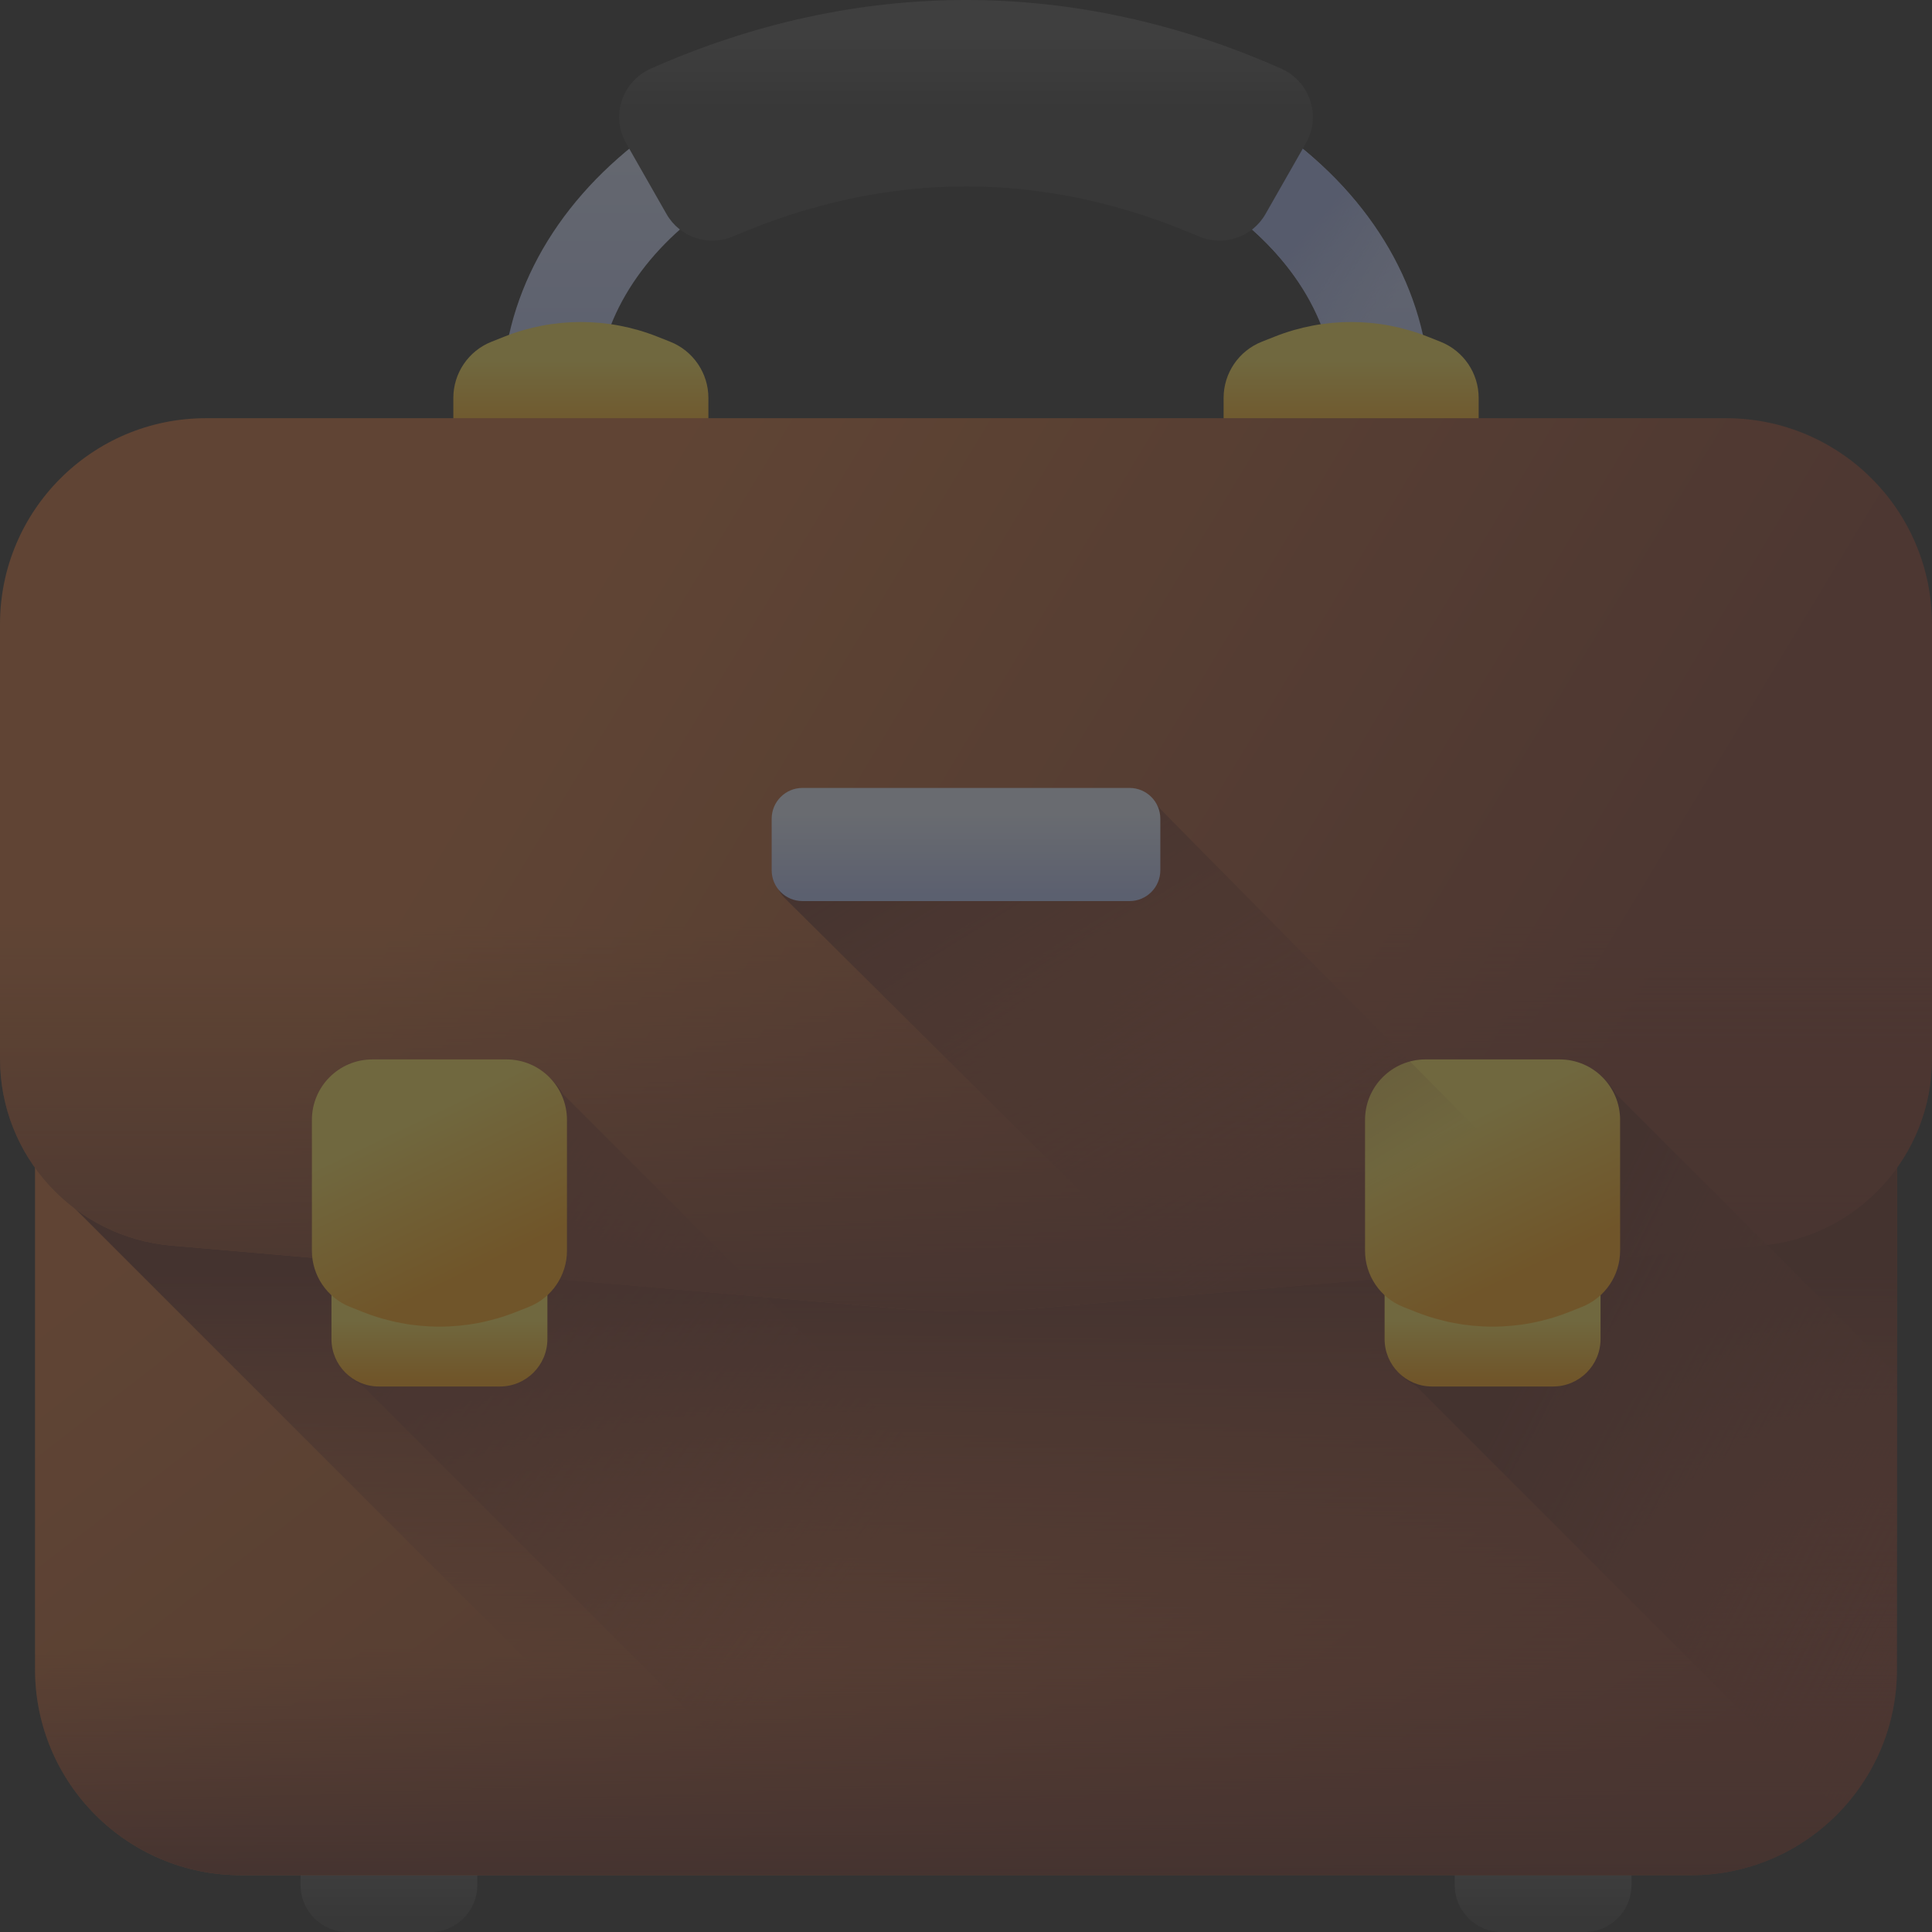 <svg width="48" height="48" viewBox="0 0 48 48" fill="none" xmlns="http://www.w3.org/2000/svg">
<rect x="0" y="0" width="48" height="48" fill="#333333" stroke="none"/>
<g opacity="0.3" clip-path="url(#clip0_139_13799)">
<path d="M35.529 9.914H33.177C33.177 6.238 29.06 3.247 24 3.247C18.94 3.247 14.824 6.238 14.824 9.914H12.471C12.471 7.442 13.713 5.139 15.969 3.43C18.128 1.795 20.98 0.894 24 0.894C27.02 0.894 29.873 1.795 32.031 3.43C34.287 5.139 35.529 7.442 35.529 9.914Z" fill="url(#paint0_linear_139_13799)"/>
<path d="M32.031 3.43C30.937 2.601 29.664 1.962 28.282 1.532V4.019C31.19 5.139 33.176 7.361 33.176 9.914H35.529C35.529 7.442 34.287 5.139 32.031 3.43Z" fill="url(#paint1_linear_139_13799)"/>
<path d="M16.651 8.49L16.325 8.361C15.108 7.88 13.754 7.88 12.537 8.361L12.212 8.49C11.639 8.717 11.263 9.271 11.263 9.887V13.136C11.263 13.966 11.935 14.639 12.765 14.639H16.097C16.927 14.639 17.6 13.966 17.6 13.136V9.887C17.6 9.271 17.223 8.717 16.651 8.49Z" fill="url(#paint2_linear_139_13799)"/>
<path d="M35.788 8.49L35.462 8.361C34.246 7.88 32.891 7.88 31.675 8.361L31.349 8.49C30.776 8.717 30.4 9.271 30.4 9.887V13.136C30.4 13.966 31.073 14.639 31.903 14.639H35.234C36.064 14.639 36.737 13.966 36.737 13.136V9.887C36.737 9.271 36.361 8.717 35.788 8.49Z" fill="url(#paint3_linear_139_13799)"/>
<path d="M10.693 48H8.632C7.989 48 7.467 47.478 7.467 46.834V44.988H11.859V46.834C11.859 47.478 11.337 48 10.693 48Z" fill="url(#paint4_linear_139_13799)"/>
<path d="M39.368 48H37.307C36.663 48 36.142 47.478 36.142 46.834V44.988H40.534V46.834C40.534 47.478 40.012 48 39.368 48Z" fill="url(#paint5_linear_139_13799)"/>
<path d="M42.013 46.589H5.988C3.161 46.589 0.87 44.297 0.87 41.471V17.258C0.87 14.432 3.161 12.141 5.988 12.141H42.013C44.839 12.141 47.13 14.432 47.13 17.258V41.471C47.13 44.297 44.839 46.589 42.013 46.589Z" fill="url(#paint6_linear_139_13799)"/>
<path d="M47.13 28.007C45.849 29.288 44.112 30.008 42.3 30.008H1.843L18.424 46.588H42.013C44.839 46.588 47.13 44.297 47.13 41.471V28.007H47.13Z" fill="url(#paint7_linear_139_13799)"/>
<path d="M43.742 30.946L25.747 32.507C24.585 32.608 23.415 32.608 22.253 32.507L4.258 30.946C1.849 30.737 0 28.721 0 26.303V15.507C0 12.681 2.291 10.39 5.117 10.39H42.883C45.709 10.39 48 12.681 48 15.507V26.303C48 28.721 46.151 30.737 43.742 30.946Z" fill="url(#paint8_linear_139_13799)"/>
<path d="M0 18.72V26.303C0 28.721 1.849 30.737 4.258 30.946L22.253 32.507C23.415 32.608 24.585 32.608 25.747 32.507L43.742 30.946C46.151 30.737 48 28.721 48 26.303V18.72L0 18.72Z" fill="url(#paint9_linear_139_13799)"/>
<path d="M0.87 34.729V41.471C0.87 44.297 3.161 46.588 5.987 46.588H42.012C44.839 46.588 47.13 44.297 47.13 41.471V34.729H0.87Z" fill="url(#paint10_linear_139_13799)"/>
<path d="M47.13 34.16V41.471C47.13 42.832 46.598 44.07 45.732 44.986L35.174 34.429C34.773 34.242 34.494 33.835 34.494 33.362V32.273C34.19 31.994 34.007 31.596 34.007 31.167V27.918C34.007 27.088 34.68 26.416 35.51 26.416H38.842C39.403 26.416 39.892 26.724 40.149 27.179L47.13 34.16Z" fill="url(#paint11_linear_139_13799)"/>
<path d="M33.394 46.588H21.168L9.01 34.429C8.608 34.242 8.329 33.835 8.329 33.362V32.273C8.025 31.994 7.843 31.596 7.843 31.167V27.918C7.843 27.088 8.516 26.416 9.346 26.416H12.678C13.239 26.416 13.727 26.724 13.985 27.179L33.394 46.588Z" fill="url(#paint12_linear_139_13799)"/>
<path d="M12.421 34.447H9.414C8.763 34.447 8.235 33.919 8.235 33.268V31.341H13.6V33.268C13.6 33.919 13.072 34.447 12.421 34.447Z" fill="url(#paint13_linear_139_13799)"/>
<path d="M13.137 32.47L12.811 32.599C11.595 33.081 10.241 33.081 9.024 32.599L8.698 32.47C8.125 32.243 7.749 31.689 7.749 31.073V27.824C7.749 26.994 8.422 26.321 9.252 26.321H12.584C13.414 26.321 14.086 26.994 14.086 27.824V31.073C14.086 31.689 13.71 32.243 13.137 32.47Z" fill="url(#paint14_linear_139_13799)"/>
<path d="M38.586 34.447H35.579C34.928 34.447 34.4 33.919 34.4 33.268V31.341H39.765V33.268C39.765 33.919 39.237 34.447 38.586 34.447Z" fill="url(#paint15_linear_139_13799)"/>
<path d="M39.302 32.47L38.976 32.599C37.76 33.081 36.405 33.081 35.189 32.599L34.863 32.47C34.29 32.243 33.914 31.689 33.914 31.073V27.824C33.914 26.994 34.587 26.321 35.417 26.321H38.749C39.578 26.321 40.251 26.994 40.251 27.824V31.073C40.251 31.689 39.875 32.243 39.302 32.47Z" fill="url(#paint16_linear_139_13799)"/>
<path d="M39.893 31.28C33.842 25.175 28.827 20.11 28.795 20.062C28.658 19.856 28.424 19.72 28.157 19.72H20.031C19.609 19.72 19.266 20.063 19.266 20.485V21.766C19.266 21.977 19.352 22.168 19.49 22.307C19.534 22.351 23.737 26.521 29.446 32.186L39.893 31.28Z" fill="url(#paint17_linear_139_13799)"/>
<path d="M28.063 22.387H19.937C19.514 22.387 19.172 22.044 19.172 21.622V20.341C19.172 19.919 19.515 19.576 19.937 19.576H28.063C28.486 19.576 28.828 19.919 28.828 20.341V21.622C28.828 22.044 28.486 22.387 28.063 22.387Z" fill="url(#paint18_linear_139_13799)"/>
<path d="M29.776 5.87C25.95 4.219 22.046 4.22 18.224 5.87C17.608 6.136 16.892 5.901 16.56 5.319C16.225 4.732 15.89 4.144 15.555 3.557C15.168 2.88 15.457 2.022 16.169 1.705C21.288 -0.568 26.711 -0.569 31.831 1.705C32.543 2.022 32.832 2.88 32.445 3.557C32.11 4.144 31.775 4.732 31.44 5.319C31.108 5.901 30.392 6.136 29.776 5.87Z" fill="url(#paint19_linear_139_13799)"/>
</g>
<defs>
<linearGradient id="paint0_linear_139_13799" x1="24" y1="0.894" x2="24" y2="9.914" gradientUnits="userSpaceOnUse">
<stop stop-color="#E6EEFF"/>
<stop offset="1" stop-color="#BAC8FA"/>
</linearGradient>
<linearGradient id="paint1_linear_139_13799" x1="34.151" y1="8.055" x2="31.987" y2="6.078" gradientUnits="userSpaceOnUse">
<stop stop-color="#A7B7F1" stop-opacity="0"/>
<stop offset="1" stop-color="#A7B7F1"/>
</linearGradient>
<linearGradient id="paint2_linear_139_13799" x1="14.431" y1="8.973" x2="14.431" y2="10.922" gradientUnits="userSpaceOnUse">
<stop stop-color="#FEE45A"/>
<stop offset="1" stop-color="#FEA613"/>
</linearGradient>
<linearGradient id="paint3_linear_139_13799" x1="33.569" y1="8.973" x2="33.569" y2="10.922" gradientUnits="userSpaceOnUse">
<stop stop-color="#FEE45A"/>
<stop offset="1" stop-color="#FEA613"/>
</linearGradient>
<linearGradient id="paint4_linear_139_13799" x1="9.663" y1="46.181" x2="9.663" y2="47.625" gradientUnits="userSpaceOnUse">
<stop stop-color="#5A5A5A"/>
<stop offset="1" stop-color="#444444"/>
</linearGradient>
<linearGradient id="paint5_linear_139_13799" x1="38.338" y1="46.181" x2="38.338" y2="47.625" gradientUnits="userSpaceOnUse">
<stop stop-color="#5A5A5A"/>
<stop offset="1" stop-color="#444444"/>
</linearGradient>
<linearGradient id="paint6_linear_139_13799" x1="17.116" y1="20.459" x2="37.634" y2="47.001" gradientUnits="userSpaceOnUse">
<stop stop-color="#C86D36"/>
<stop offset="1" stop-color="#883F2E"/>
</linearGradient>
<linearGradient id="paint7_linear_139_13799" x1="24.487" y1="41.647" x2="24.487" y2="31.705" gradientUnits="userSpaceOnUse">
<stop stop-color="#883F2E" stop-opacity="0"/>
<stop offset="1" stop-color="#6D3326"/>
</linearGradient>
<linearGradient id="paint8_linear_139_13799" x1="14.453" y1="15.018" x2="38.171" y2="29.323" gradientUnits="userSpaceOnUse">
<stop stop-color="#C86D36"/>
<stop offset="1" stop-color="#883F2E"/>
</linearGradient>
<linearGradient id="paint9_linear_139_13799" x1="24" y1="22.964" x2="24" y2="34.265" gradientUnits="userSpaceOnUse">
<stop stop-color="#883F2E" stop-opacity="0"/>
<stop offset="1" stop-color="#6D3326"/>
</linearGradient>
<linearGradient id="paint10_linear_139_13799" x1="24" y1="40.941" x2="24" y2="46.72" gradientUnits="userSpaceOnUse">
<stop stop-color="#883F2E" stop-opacity="0"/>
<stop offset="1" stop-color="#6D3326"/>
</linearGradient>
<linearGradient id="paint11_linear_139_13799" x1="48.995" y1="38.994" x2="38.171" y2="33.535" gradientUnits="userSpaceOnUse">
<stop stop-color="#883F2E" stop-opacity="0"/>
<stop offset="1" stop-color="#6D3326"/>
</linearGradient>
<linearGradient id="paint12_linear_139_13799" x1="21.118" y1="39.223" x2="5.494" y2="28.494" gradientUnits="userSpaceOnUse">
<stop stop-color="#883F2E" stop-opacity="0"/>
<stop offset="1" stop-color="#6D3326"/>
</linearGradient>
<linearGradient id="paint13_linear_139_13799" x1="10.918" y1="32.815" x2="10.918" y2="34.259" gradientUnits="userSpaceOnUse">
<stop stop-color="#FEE45A"/>
<stop offset="1" stop-color="#FEA613"/>
</linearGradient>
<linearGradient id="paint14_linear_139_13799" x1="10.164" y1="27.885" x2="11.889" y2="31.462" gradientUnits="userSpaceOnUse">
<stop stop-color="#FEE45A"/>
<stop offset="1" stop-color="#FEA613"/>
</linearGradient>
<linearGradient id="paint15_linear_139_13799" x1="37.083" y1="32.815" x2="37.083" y2="34.259" gradientUnits="userSpaceOnUse">
<stop stop-color="#FEE45A"/>
<stop offset="1" stop-color="#FEA613"/>
</linearGradient>
<linearGradient id="paint16_linear_139_13799" x1="36.329" y1="27.885" x2="38.054" y2="31.462" gradientUnits="userSpaceOnUse">
<stop stop-color="#FEE45A"/>
<stop offset="1" stop-color="#FEA613"/>
</linearGradient>
<linearGradient id="paint17_linear_139_13799" x1="32.195" y1="30.861" x2="24.571" y2="18.532" gradientUnits="userSpaceOnUse">
<stop stop-color="#883F2E" stop-opacity="0"/>
<stop offset="1" stop-color="#6D3326"/>
</linearGradient>
<linearGradient id="paint18_linear_139_13799" x1="24" y1="20.261" x2="24" y2="22.218" gradientUnits="userSpaceOnUse">
<stop stop-color="#E6EEFF"/>
<stop offset="1" stop-color="#BAC8FA"/>
</linearGradient>
<linearGradient id="paint19_linear_139_13799" x1="24" y1="0.876" x2="24" y2="2.631" gradientUnits="userSpaceOnUse">
<stop stop-color="#5A5A5A"/>
<stop offset="1" stop-color="#444444"/>
</linearGradient>
<clipPath id="clip0_139_13799">
<rect width="48" height="48" fill="white"/>
</clipPath>
</defs>
</svg>
